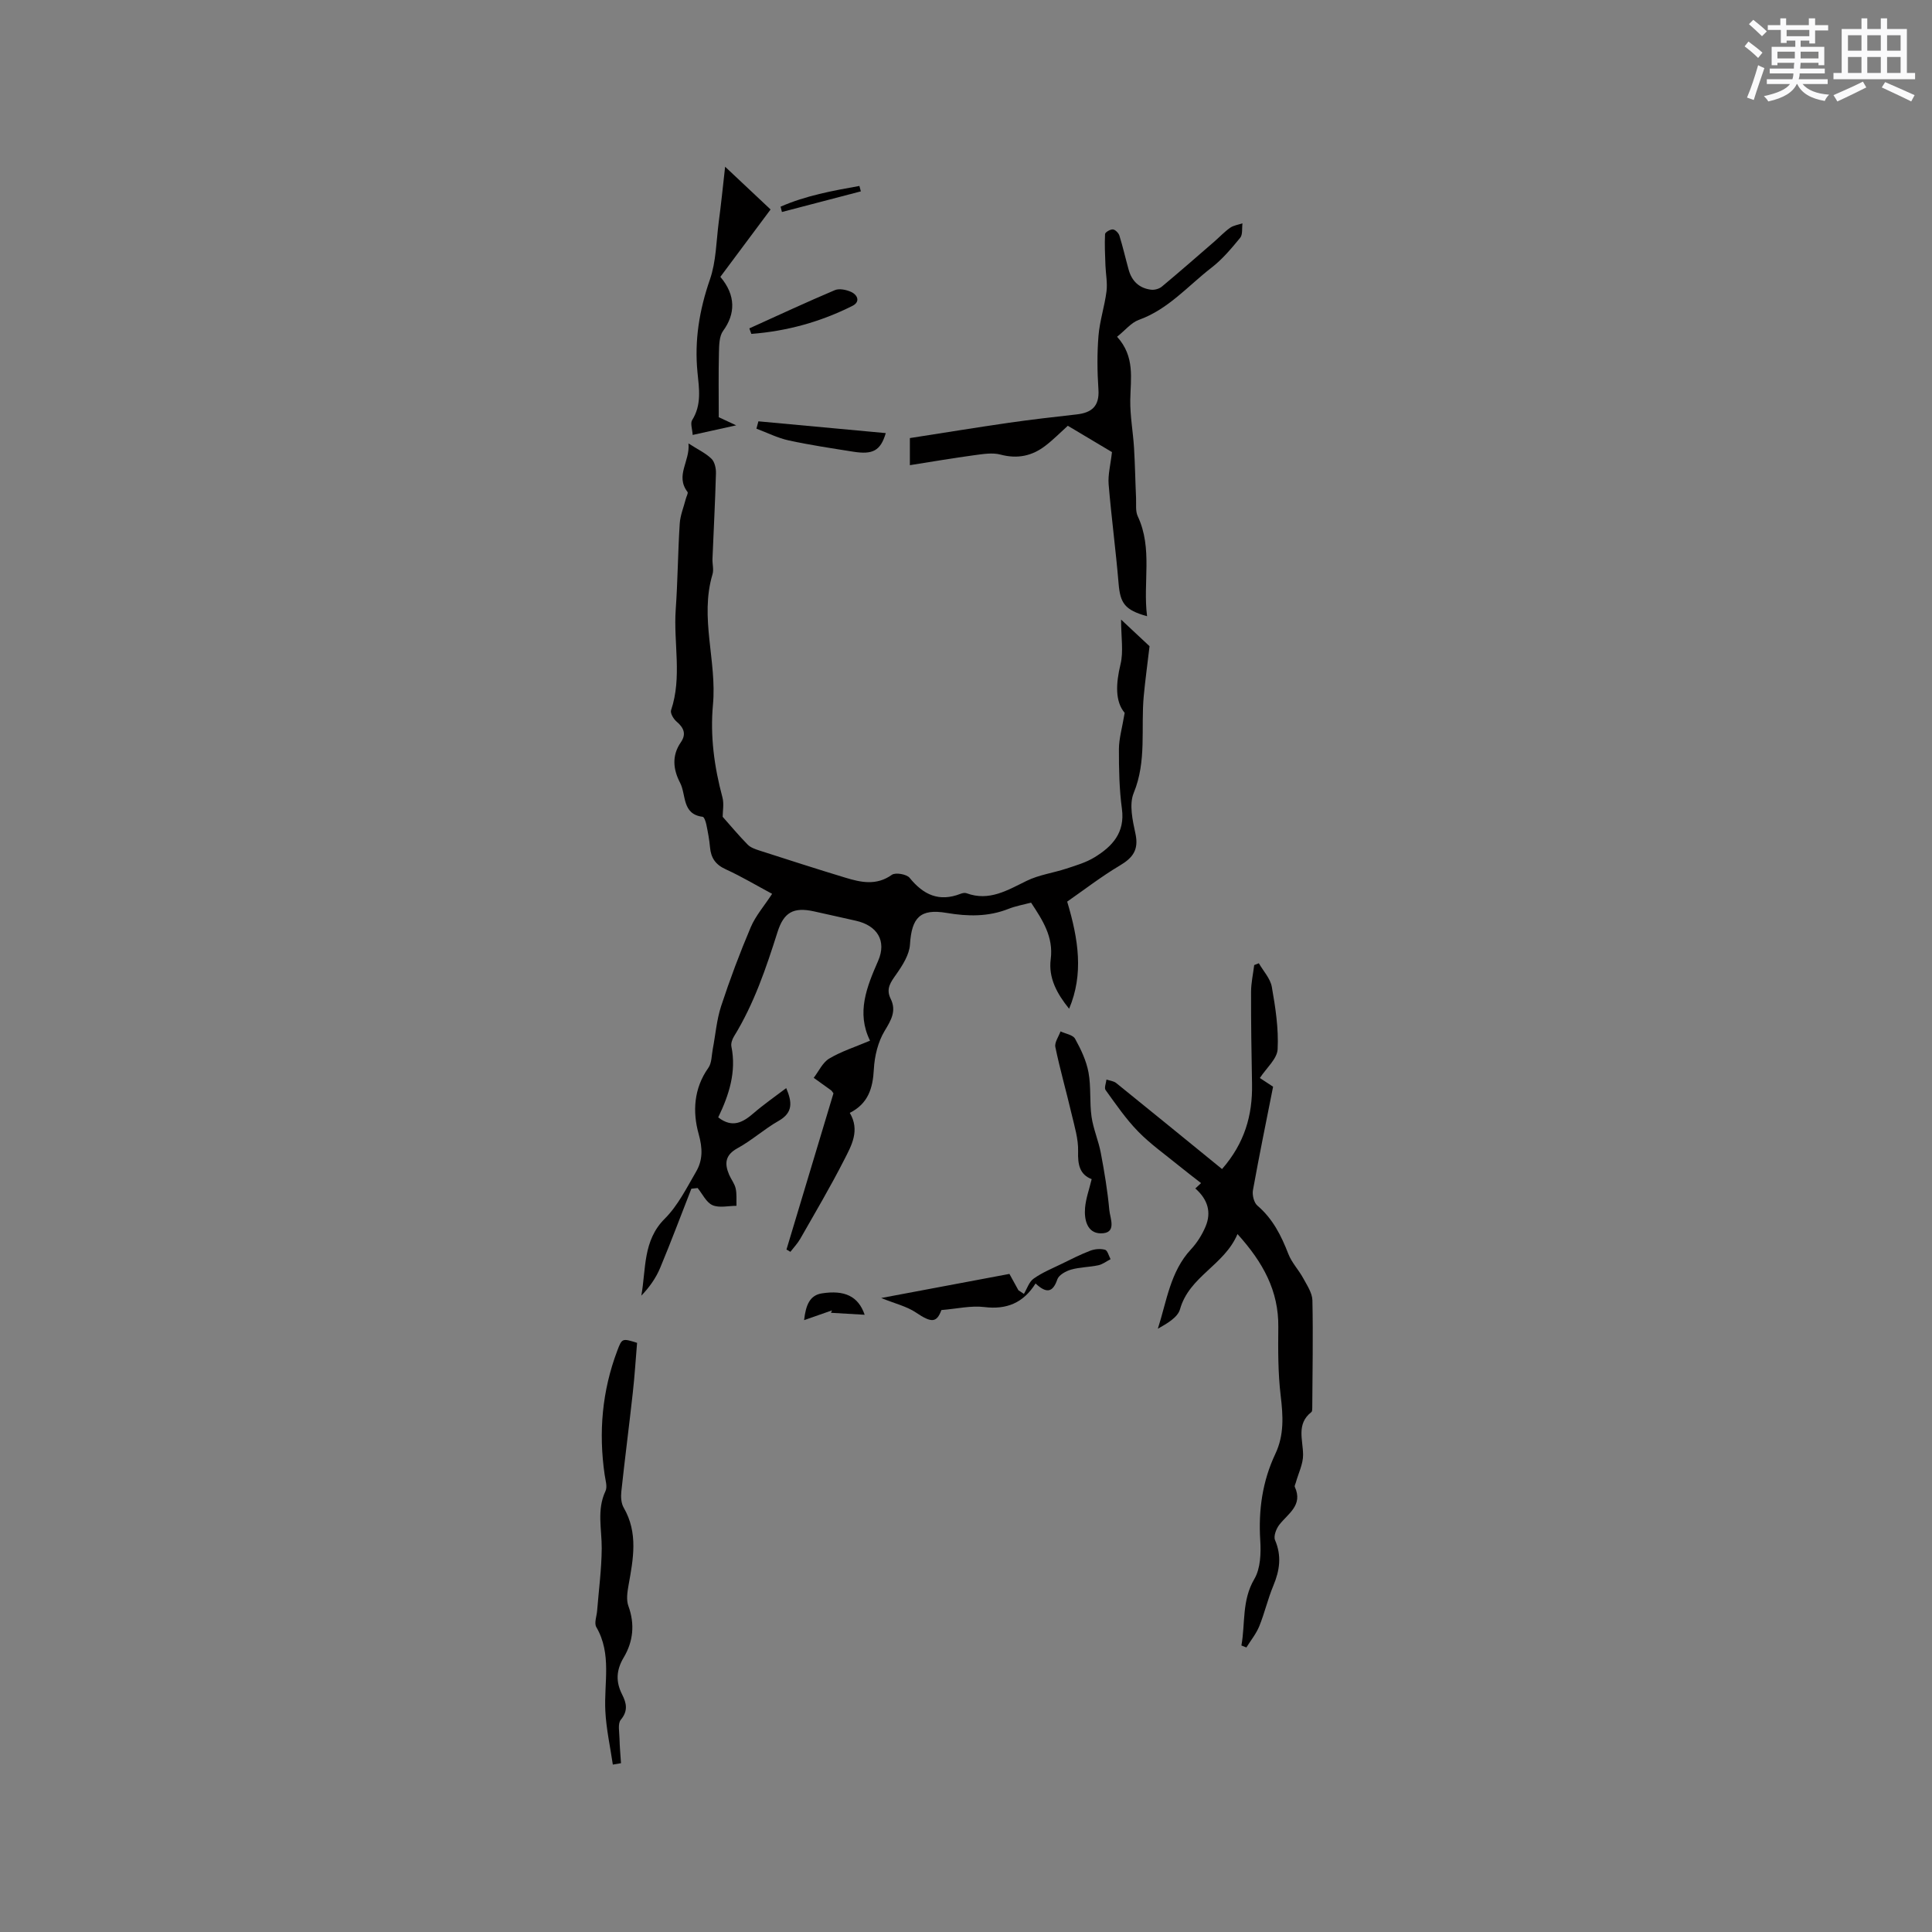 <svg enable-background="new 0 0 400 400" viewBox="0 0 400 400" xmlns="http://www.w3.org/2000/svg"><rect x="0" y="0" width="400" height="400" fill="#808080" stroke="none"/><g fill="#010000"><path d="m162.83 258.71c3.25-10.82 6.51-21.64 9.73-32.35-.24-.31-.34-.51-.5-.63-1.19-.87-2.39-1.72-3.59-2.58 1.05-1.36 1.84-3.17 3.22-3.99 2.5-1.49 5.35-2.39 8.44-3.7-2.86-5.8-.69-11.1 1.68-16.53 1.81-4.15-.2-7.33-4.65-8.31-2.89-.64-5.78-1.31-8.68-1.94-4.22-.92-6.21.22-7.5 4.28-2.37 7.48-4.88 14.9-9.03 21.64-.36.59-.65 1.44-.52 2.07 1.06 5.25-.49 10.02-2.73 14.67 2.94 2.28 5.12 1.04 7.35-.89 2.07-1.79 4.33-3.35 6.73-5.17 1.23 2.92 1.45 5.07-1.6 6.8-2.94 1.67-5.5 4.01-8.46 5.63-2.59 1.41-2.75 3.17-1.77 5.48.41.97 1.13 1.85 1.36 2.86.26 1.15.13 2.39.17 3.6-1.67 0-3.56.48-4.96-.13-1.3-.57-2.08-2.32-3.08-3.55-.43.05-.87.09-1.3.14-2.14 5.47-4.2 10.97-6.46 16.39-.88 2.11-2.23 4.02-3.9 5.75 1-5.56.29-11.39 4.85-15.93 2.71-2.7 4.53-6.37 6.49-9.74 1.4-2.41 1.36-4.83.53-7.8-1.28-4.56-1.03-9.42 2.01-13.7.71-1 .66-2.57.91-3.88.57-2.97.8-6.04 1.73-8.89 1.81-5.52 3.86-10.98 6.13-16.33 1.01-2.38 2.8-4.42 4.43-6.92-3.16-1.69-6.31-3.58-9.62-5.09-2.11-.96-3.05-2.36-3.24-4.56-.14-1.58-.44-3.15-.76-4.7-.12-.58-.44-1.56-.76-1.6-4.33-.54-3.38-4.57-4.68-7.05-1.42-2.72-1.76-5.6.15-8.36 1.2-1.73.62-3.04-.89-4.32-.62-.53-1.33-1.73-1.12-2.34 2.31-6.87.48-13.91.96-20.84.42-5.92.45-11.86.83-17.78.11-1.74.83-3.45 1.27-5.17.12-.48.52-1.16.34-1.4-2.6-3.42.57-6.34.2-10.04 2.03 1.3 3.6 2.03 4.76 3.17.67.65.96 1.99.93 3.01-.16 5.91-.48 11.82-.72 17.73-.04 1.06.3 2.2.01 3.17-2.7 9.02.93 17.99.09 27.01-.6 6.48.27 12.88 1.96 19.18.36 1.34.05 2.86.05 4.03 1.67 1.88 3.35 3.9 5.18 5.76.6.61 1.56.94 2.42 1.22 5.91 1.9 11.82 3.81 17.76 5.61 3.25.99 6.46 1.71 9.67-.58.75-.53 3.07-.13 3.68.63 2.86 3.53 6.11 5.03 10.52 3.31.38-.15.89-.26 1.25-.13 4.72 1.74 8.49-.63 12.5-2.58 2.53-1.23 5.46-1.62 8.17-2.51 2-.66 4.08-1.26 5.85-2.35 3.66-2.24 6.33-5.08 5.66-10.03-.55-4.08-.63-8.25-.62-12.38.01-2.16.66-4.31 1.19-7.49-1.99-2.35-1.84-6.01-.86-10.06.64-2.63.12-5.54.12-9.25 2.61 2.44 4.57 4.27 5.89 5.51-.46 3.91-.9 7.1-1.2 10.31-.62 6.68.64 13.48-2.08 20.08-.98 2.38-.22 5.7.37 8.46.7 3.29-.53 4.95-3.23 6.55-3.87 2.3-7.46 5.08-10.91 7.48 2.36 7.89 3.42 15.03.4 22.18-2.52-3.11-4.31-6.39-3.81-10.25.6-4.65-1.69-8.1-4.07-11.72-1.65.44-3.22.71-4.67 1.29-4.2 1.66-8.43 1.58-12.8.84-5.49-.93-7.25.95-7.6 6.54-.13 2.11-1.54 4.31-2.82 6.14-1.16 1.65-2.22 2.99-1.18 5.09 1.22 2.47.15 4.36-1.22 6.61-1.4 2.3-2.12 5.28-2.26 8-.21 3.9-1.15 7.08-4.98 9.02 2.15 3.63.35 6.76-1.15 9.7-2.83 5.56-6.01 10.94-9.1 16.36-.56.98-1.36 1.81-2.05 2.71-.24-.17-.52-.32-.81-.47z"/><path d="m257.02 340.68c.83-4.58.06-9.32 2.68-13.77 1.28-2.17 1.39-5.33 1.22-8-.39-6.27.45-12.24 3.13-17.91 1.85-3.92 1.6-7.88 1.1-12.05-.56-4.69-.54-9.48-.49-14.22.08-7.45-3.13-13.35-8.45-19.23-2.74 6.48-9.98 8.73-11.9 15.56-.48 1.71-2.67 2.95-4.59 4.04 1.85-5.75 2.56-11.81 6.85-16.43 1.27-1.36 2.32-3.04 3.04-4.76 1.23-2.92.45-5.59-2.13-7.85.68-.63 1.23-1.15 1.19-1.11-1.62-1.26-3.12-2.4-4.58-3.59-2.85-2.33-5.89-4.47-8.45-7.09-2.53-2.59-4.61-5.64-6.74-8.59-.32-.44.1-1.43.18-2.17.68.23 1.5.3 2.03.73 7.25 5.85 14.46 11.74 21.9 17.8 4.67-5.35 6.33-11.14 6.21-17.6-.12-6.35-.22-12.71-.2-19.06 0-1.86.42-3.71.65-5.57.32-.13.64-.25.96-.38.93 1.63 2.39 3.17 2.69 4.91.75 4.25 1.42 8.62 1.2 12.89-.1 2-2.34 3.9-3.68 5.96.4.26 1.26.83 2.74 1.8-1.38 6.96-2.86 14.17-4.17 21.42-.18 1 .2 2.58.91 3.19 3.19 2.72 4.95 6.22 6.42 10.02.7 1.81 2.16 3.32 3.1 5.06.78 1.44 1.84 3.01 1.88 4.54.16 7.4.01 14.81-.03 22.22 0 .31 0 .76-.18.91-3.16 2.48-1.74 5.73-1.72 8.85.01 1.92-.98 3.84-1.51 5.77-.08.29-.3.66-.2.88 1.73 3.79-1.38 5.49-3.21 7.83-.64.82-1.23 2.37-.89 3.17 1.41 3.29.97 6.29-.35 9.45-1.14 2.73-1.8 5.65-2.91 8.39-.64 1.57-1.76 2.94-2.67 4.4-.36-.15-.7-.28-1.03-.41z"/><path d="m231.28 69.72c3.74 4.13 2.8 8.64 2.73 13.08-.05 3.31.58 6.63.78 9.95.21 3.46.26 6.93.42 10.4.05 1.26-.15 2.67.35 3.74 3.14 6.69 1.03 13.72 1.93 20.69-4.62-1.28-5.56-2.68-5.9-6.79-.57-6.85-1.49-13.68-2.06-20.53-.16-1.99.4-4.03.69-6.66-2.46-1.47-5.73-3.41-9.14-5.45-1.54 1.39-3.01 2.89-4.66 4.15-2.75 2.11-5.77 2.75-9.27 1.82-1.69-.45-3.66-.11-5.47.13-4.36.59-8.69 1.33-13.3 2.06 0-2.21 0-3.74 0-5.61 6.84-1.06 13.6-2.17 20.37-3.15 4.71-.68 9.44-1.22 14.16-1.75 3.12-.35 4.74-1.7 4.51-5.15-.25-3.69-.29-7.43.01-11.12.25-3.09 1.27-6.12 1.66-9.21.22-1.75-.15-3.58-.22-5.37-.08-2.16-.19-4.33-.08-6.49.02-.37 1.08-1 1.62-.96.49.04 1.18.74 1.35 1.28.72 2.32 1.26 4.7 1.91 7.04.65 2.38 2.2 3.86 4.65 4.16.72.09 1.68-.18 2.23-.64 3.64-3.03 7.21-6.16 10.79-9.26 1.12-.97 2.14-2.07 3.34-2.92.71-.5 1.7-.63 2.56-.92-.14 1.02.08 2.33-.48 3-1.81 2.2-3.68 4.44-5.92 6.17-4.89 3.78-8.99 8.66-15.1 10.83-1.57.59-2.79 2.15-4.46 3.48z"/><path d="m126.88 365.34c-.54-3.68-1.36-7.35-1.55-11.06-.31-5.84 1.38-11.83-1.87-17.41-.48-.82.08-2.25.17-3.39.34-4.3.92-8.59.95-12.89.03-3.98-1.06-7.97.78-11.88.43-.91-.02-2.28-.18-3.42-1.27-8.77-.52-17.33 2.62-25.64.98-2.6 1.03-2.59 4.1-1.63-.29 3.42-.5 6.9-.89 10.36-.75 6.81-1.64 13.61-2.37 20.43-.12 1.1-.04 2.43.49 3.34 3.03 5.23 1.98 10.62 1 16.07-.25 1.4-.49 3.02-.03 4.28 1.38 3.78.99 7.37-.96 10.65-1.59 2.67-1.67 5.06-.32 7.71.89 1.75 1.25 3.36-.29 5.2-.67.81-.29 2.56-.27 3.88.04 1.71.2 3.41.31 5.11-.56.11-1.13.2-1.69.29z"/><path d="m150.13 34.52c3.7 3.48 6.76 6.36 9.41 8.85-3.61 4.84-7.05 9.46-10.4 13.95 3.25 3.82 3.12 7.71.58 11.17-.82 1.11-.83 2.96-.87 4.47-.11 4.38-.04 8.76-.04 13.42.8.37 1.92.9 3.61 1.68-3.22.71-5.86 1.29-9.01 1.99-.07-1.2-.52-2.41-.11-3.07 1.99-3.16 1.45-6.49 1.11-9.86-.66-6.62.38-12.93 2.57-19.25 1.29-3.72 1.31-7.88 1.82-11.86.48-3.56.84-7.13 1.33-11.49z"/><path d="m226.02 244.13c-2.5-.97-2.89-3.02-2.81-5.75.07-2.57-.75-5.19-1.35-7.75-1.08-4.63-2.4-9.2-3.36-13.85-.2-.97.69-2.16 1.07-3.24 1.03.49 2.56.71 3.01 1.52 1.21 2.18 2.33 4.54 2.78 6.96.56 2.99.2 6.15.63 9.17.36 2.54 1.44 4.97 1.92 7.51.74 3.91 1.4 7.85 1.76 11.81.16 1.76 1.67 4.9-1.82 4.84-2.77-.05-3.41-2.85-3.2-5.27.16-1.94.86-3.83 1.37-5.95z"/><path d="m182.44 268.74c9.19-1.73 17.88-3.36 26.55-4.99.7 1.26 1.28 2.32 1.86 3.38.38.25.76.5 1.14.76.65-1.08 1.06-2.49 2.01-3.16 1.75-1.25 3.8-2.09 5.76-3.04 1.97-.97 3.94-1.97 5.98-2.75.93-.35 2.11-.45 3.05-.19.52.15.77 1.27 1.14 1.95-.84.43-1.64 1.07-2.54 1.26-1.86.4-3.82.38-5.64.9-1.08.31-2.53 1.11-2.84 2.02-.97 2.86-2.35 2.86-4.51.85-2.52 4.02-5.98 5.45-10.61 4.88-2.76-.34-5.64.36-8.88.62-.98 2.63-2.02 2.71-5.25.53-1.94-1.31-4.39-1.87-7.22-3.02z"/><path d="m157.02 87.23c8.75.81 17.5 1.62 26.37 2.44-1.08 3.65-2.68 4.49-6.72 3.85-4.48-.71-8.97-1.38-13.39-2.34-2.29-.5-4.45-1.6-6.67-2.43.13-.51.27-1.01.41-1.52z"/><path d="m155.14 67.99c5.89-2.67 11.76-5.4 17.71-7.92.92-.39 2.38-.08 3.37.37 1.37.64 1.92 2.05.28 2.88-6.6 3.32-13.6 5.25-20.94 5.81-.14-.38-.28-.76-.42-1.14z"/><path d="m179.02 272.21c-2.66-.16-4.82-.29-6.98-.41.07-.17.14-.34.22-.5-1.74.61-3.48 1.21-5.78 2.02.36-3.19 1.21-5.15 3.68-5.54 4.68-.73 7.54.57 8.86 4.43z"/><path d="m178.23 39.62c-5.45 1.42-10.89 2.85-16.34 4.27-.09-.37-.19-.74-.28-1.1 5.21-2.29 10.76-3.3 16.32-4.29.1.37.2.75.3 1.12z"/></g><path d="m361.2 9.6.8-1c.9.7 1.9 1.4 2.9 2.3l-.9 1.1c-1-1-2-1.8-2.8-2.4zm.5 10.6c.9-2.1 1.6-4.3 2.3-6.7.4.2.8.4 1.3.6-.7 2.1-1.5 4.3-2.2 6.6zm.4-15.2.9-.9c1 .8 2 1.6 2.8 2.4l-1 1c-.9-.9-1.8-1.7-2.7-2.5zm12.5-1.2h1.2v1.4h2.7v1.1h-2.7v2.7h-1.2v-.6h-1.8v1.3h4.9v3.8h-1.2v-.5h-3.7c0 .4-.1.9-.1 1.2h5.1v1h-5.2c0 .5-.1.9-.2 1.2h6v1h-5.2c1.1 1.3 2.9 2 5.5 2.2-.4.4-.7.8-.9 1.3-2.9-.5-4.8-1.6-5.7-3.5h-.1c-.8 1.7-2.7 2.9-5.9 3.6-.2-.4-.6-.8-.9-1.1 2.8-.6 4.6-1.4 5.4-2.5h-4.8v-1h5.3c.1-.3.2-.7.2-1.2h-4.9v-1h5c0-.4 0-.8.1-1.2h-3.5v.5h-1.2v-3.8h4.9v-1.3h-1.8v.5h-1.2v-2.7h-2.7v-1h2.6v-1.4h1.2v1.4h4.7v-1.4zm-6.6 8.3h3.6c0-.4 0-.9 0-1.4h-3.6zm1.9-4.6h4.7v-1.3h-4.7zm6.6 3.2h-3.7v1.4h3.7z" fill="#fafafb"/><path d="m385.3 3.8h1.3v2.2h2.8v-2.2h1.3v2.2h4.1v9.1h1.7v1.3h-16.9v-1.3h1.7v-9.1h4.1v-2.2zm.4 13.1.7 1.2c-1.8.9-3.8 1.9-6 2.9-.2-.4-.5-.8-.8-1.3 2.3-1 4.3-1.9 6.1-2.8zm-3.1-6.4h2.8v-3.2h-2.8zm0 4.6h2.8v-3.3h-2.8zm4-4.6h2.8v-3.2h-2.8zm0 4.6h2.8v-3.3h-2.8zm3.7 1.9c2.1.9 4.1 1.8 6.1 2.7l-.7 1.3c-2.2-1.1-4.2-2-6.1-2.9zm3.2-9.7h-2.8v3.2h2.8zm-2.8 7.8h2.8v-3.3h-2.8z" fill="#fafafb"/></svg>
